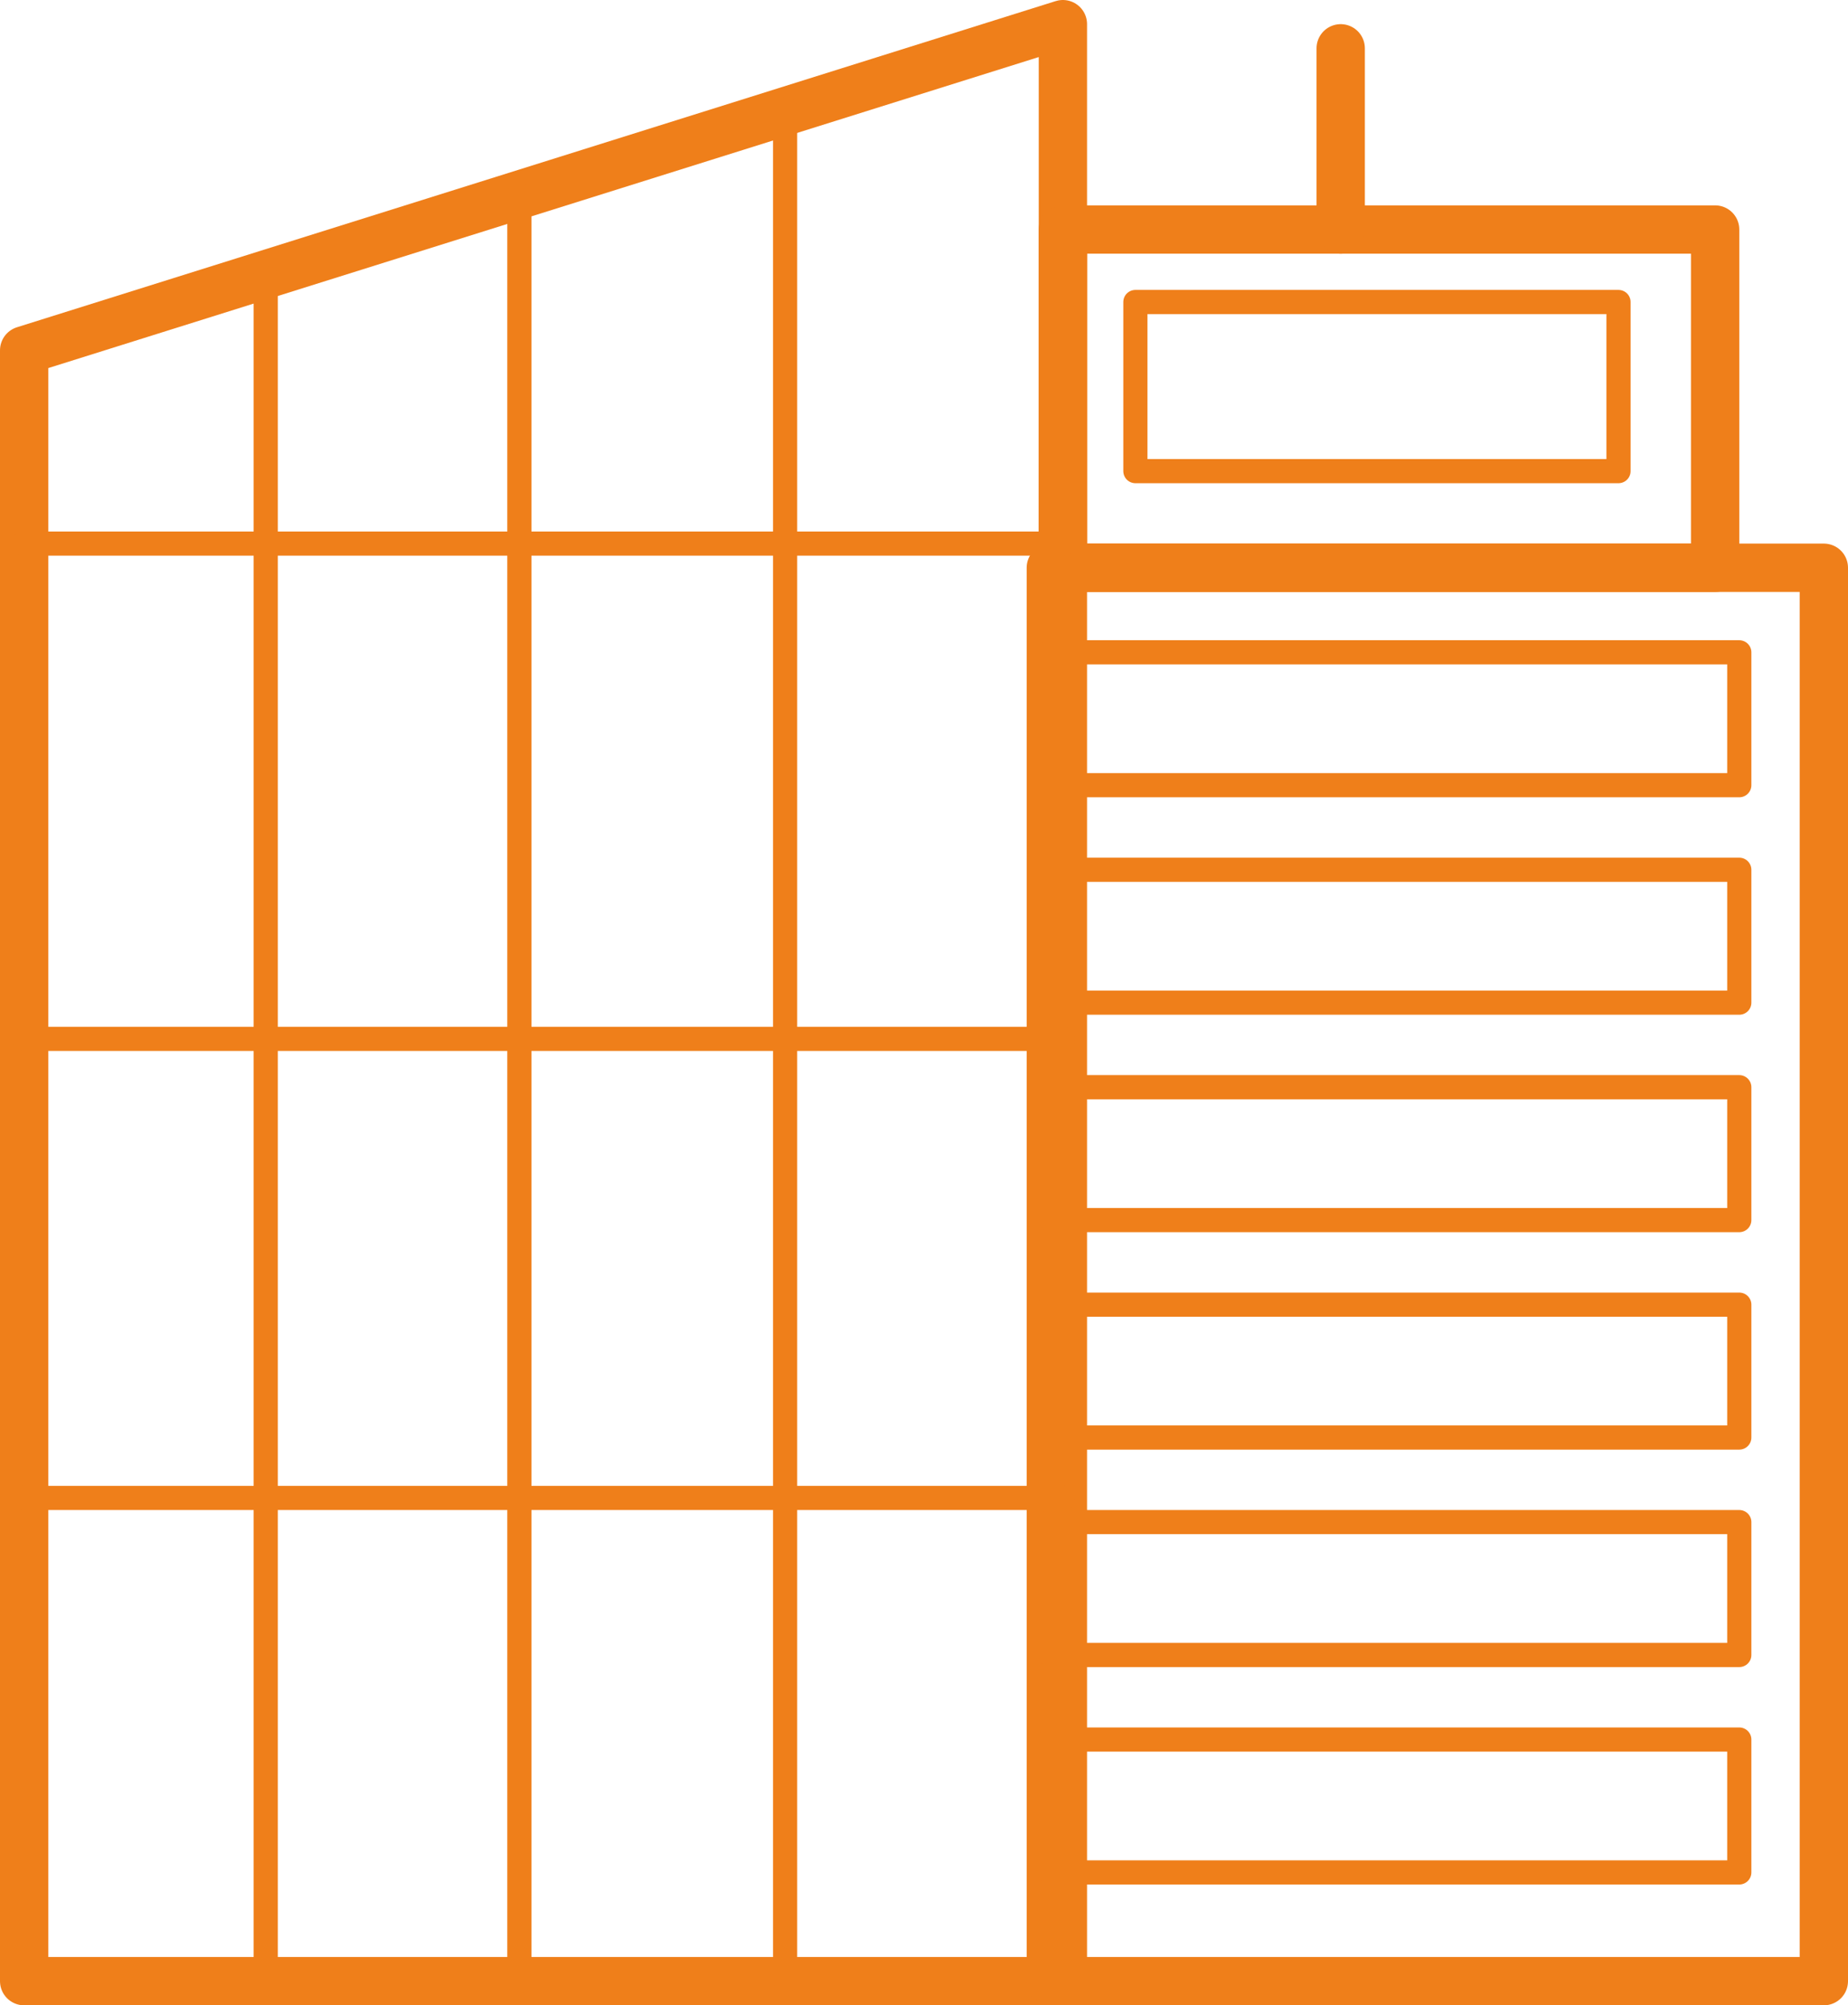 <svg width="70" height="75.948" viewBox="0 0 70 75.948" fill="none" xmlns="http://www.w3.org/2000/svg" xmlns:xlink="http://www.w3.org/1999/xlink">
	<desc>
			Created with Pixso.
	</desc>
	<defs/>
	<path id="Vector" d="M40.261 0.915L40.261 75.033L0.915 75.033L0.915 13.268L40.261 0.915Z" stroke="#EF7F1A" stroke-opacity="1" stroke-width="1.83" stroke-linejoin="round"/>
	<path id="Vector" d="M69.085 21.503L69.085 75.033L39.804 75.033L39.804 21.503L69.085 21.503Z" stroke="#EF7F1A" stroke-opacity="1" stroke-width="1.83" stroke-linejoin="round"/>
	<path id="Vector" d="M64.967 8.693L64.967 21.503L40.261 21.503L40.261 8.693L64.967 8.693Z" stroke="#EF7F1A" stroke-opacity="1" stroke-width="1.83" stroke-linejoin="round"/>
	<path id="Vector" d="M50.784 1.83L50.784 8.693" stroke="#EF7F1A" stroke-opacity="1" stroke-width="1.83" stroke-linejoin="round" stroke-linecap="round"/>
	<path id="Vector" d="M61.307 11.438L61.307 17.843L43.007 17.843L43.007 11.438L61.307 11.438Z" stroke="#EF7F1A" stroke-opacity="1" stroke-width="0.915" stroke-linejoin="round"/>
	<path id="Vector" d="M65.882 24.706L65.882 29.738L39.804 29.738L39.804 24.706L65.882 24.706Z" stroke="#EF7F1A" stroke-opacity="1" stroke-width="0.915" stroke-linejoin="round"/>
	<path id="Vector" d="M65.882 32.941L65.882 37.974L39.804 37.974L39.804 32.941L65.882 32.941Z" stroke="#EF7F1A" stroke-opacity="1" stroke-width="0.915" stroke-linejoin="round"/>
	<path id="Vector" d="M65.882 41.176L65.882 46.209L39.804 46.209L39.804 41.176L65.882 41.176Z" stroke="#EF7F1A" stroke-opacity="1" stroke-width="0.915" stroke-linejoin="round"/>
	<path id="Vector" d="M65.882 49.412L65.882 54.444L39.804 54.444L39.804 49.412L65.882 49.412Z" stroke="#EF7F1A" stroke-opacity="1" stroke-width="0.915" stroke-linejoin="round"/>
	<path id="Vector" d="M65.882 57.647L65.882 62.68L39.804 62.68L39.804 57.647L65.882 57.647Z" stroke="#EF7F1A" stroke-opacity="1" stroke-width="0.915" stroke-linejoin="round"/>
	<path id="Vector" d="M65.882 65.882L65.882 70.915L39.804 70.915L39.804 65.882L65.882 65.882Z" stroke="#EF7F1A" stroke-opacity="1" stroke-width="0.915" stroke-linejoin="round"/>
	<path id="Vector" d="M10.065 10.523L10.065 75.033" stroke="#EF7F1A" stroke-opacity="1" stroke-width="0.915" stroke-linejoin="round" stroke-linecap="round"/>
	<path id="Vector" d="M19.673 7.32L19.673 75.033" stroke="#EF7F1A" stroke-opacity="1" stroke-width="0.915" stroke-linejoin="round" stroke-linecap="round"/>
	<path id="Vector" d="M29.739 4.118L29.739 75.033" stroke="#EF7F1A" stroke-opacity="1" stroke-width="0.915" stroke-linejoin="round" stroke-linecap="round"/>
	<path id="Vector" d="M0.915 20.588L40.261 20.588" stroke="#EF7F1A" stroke-opacity="1" stroke-width="0.915" stroke-linejoin="round" stroke-linecap="round"/>
	<path id="Vector" d="M0.915 39.346L40.261 39.346" stroke="#EF7F1A" stroke-opacity="1" stroke-width="0.915" stroke-linejoin="round" stroke-linecap="round"/>
	<path id="Vector" d="M0.915 56.732L40.261 56.732" stroke="#EF7F1A" stroke-opacity="1" stroke-width="0.915" stroke-linejoin="round" stroke-linecap="round"/>
</svg>
